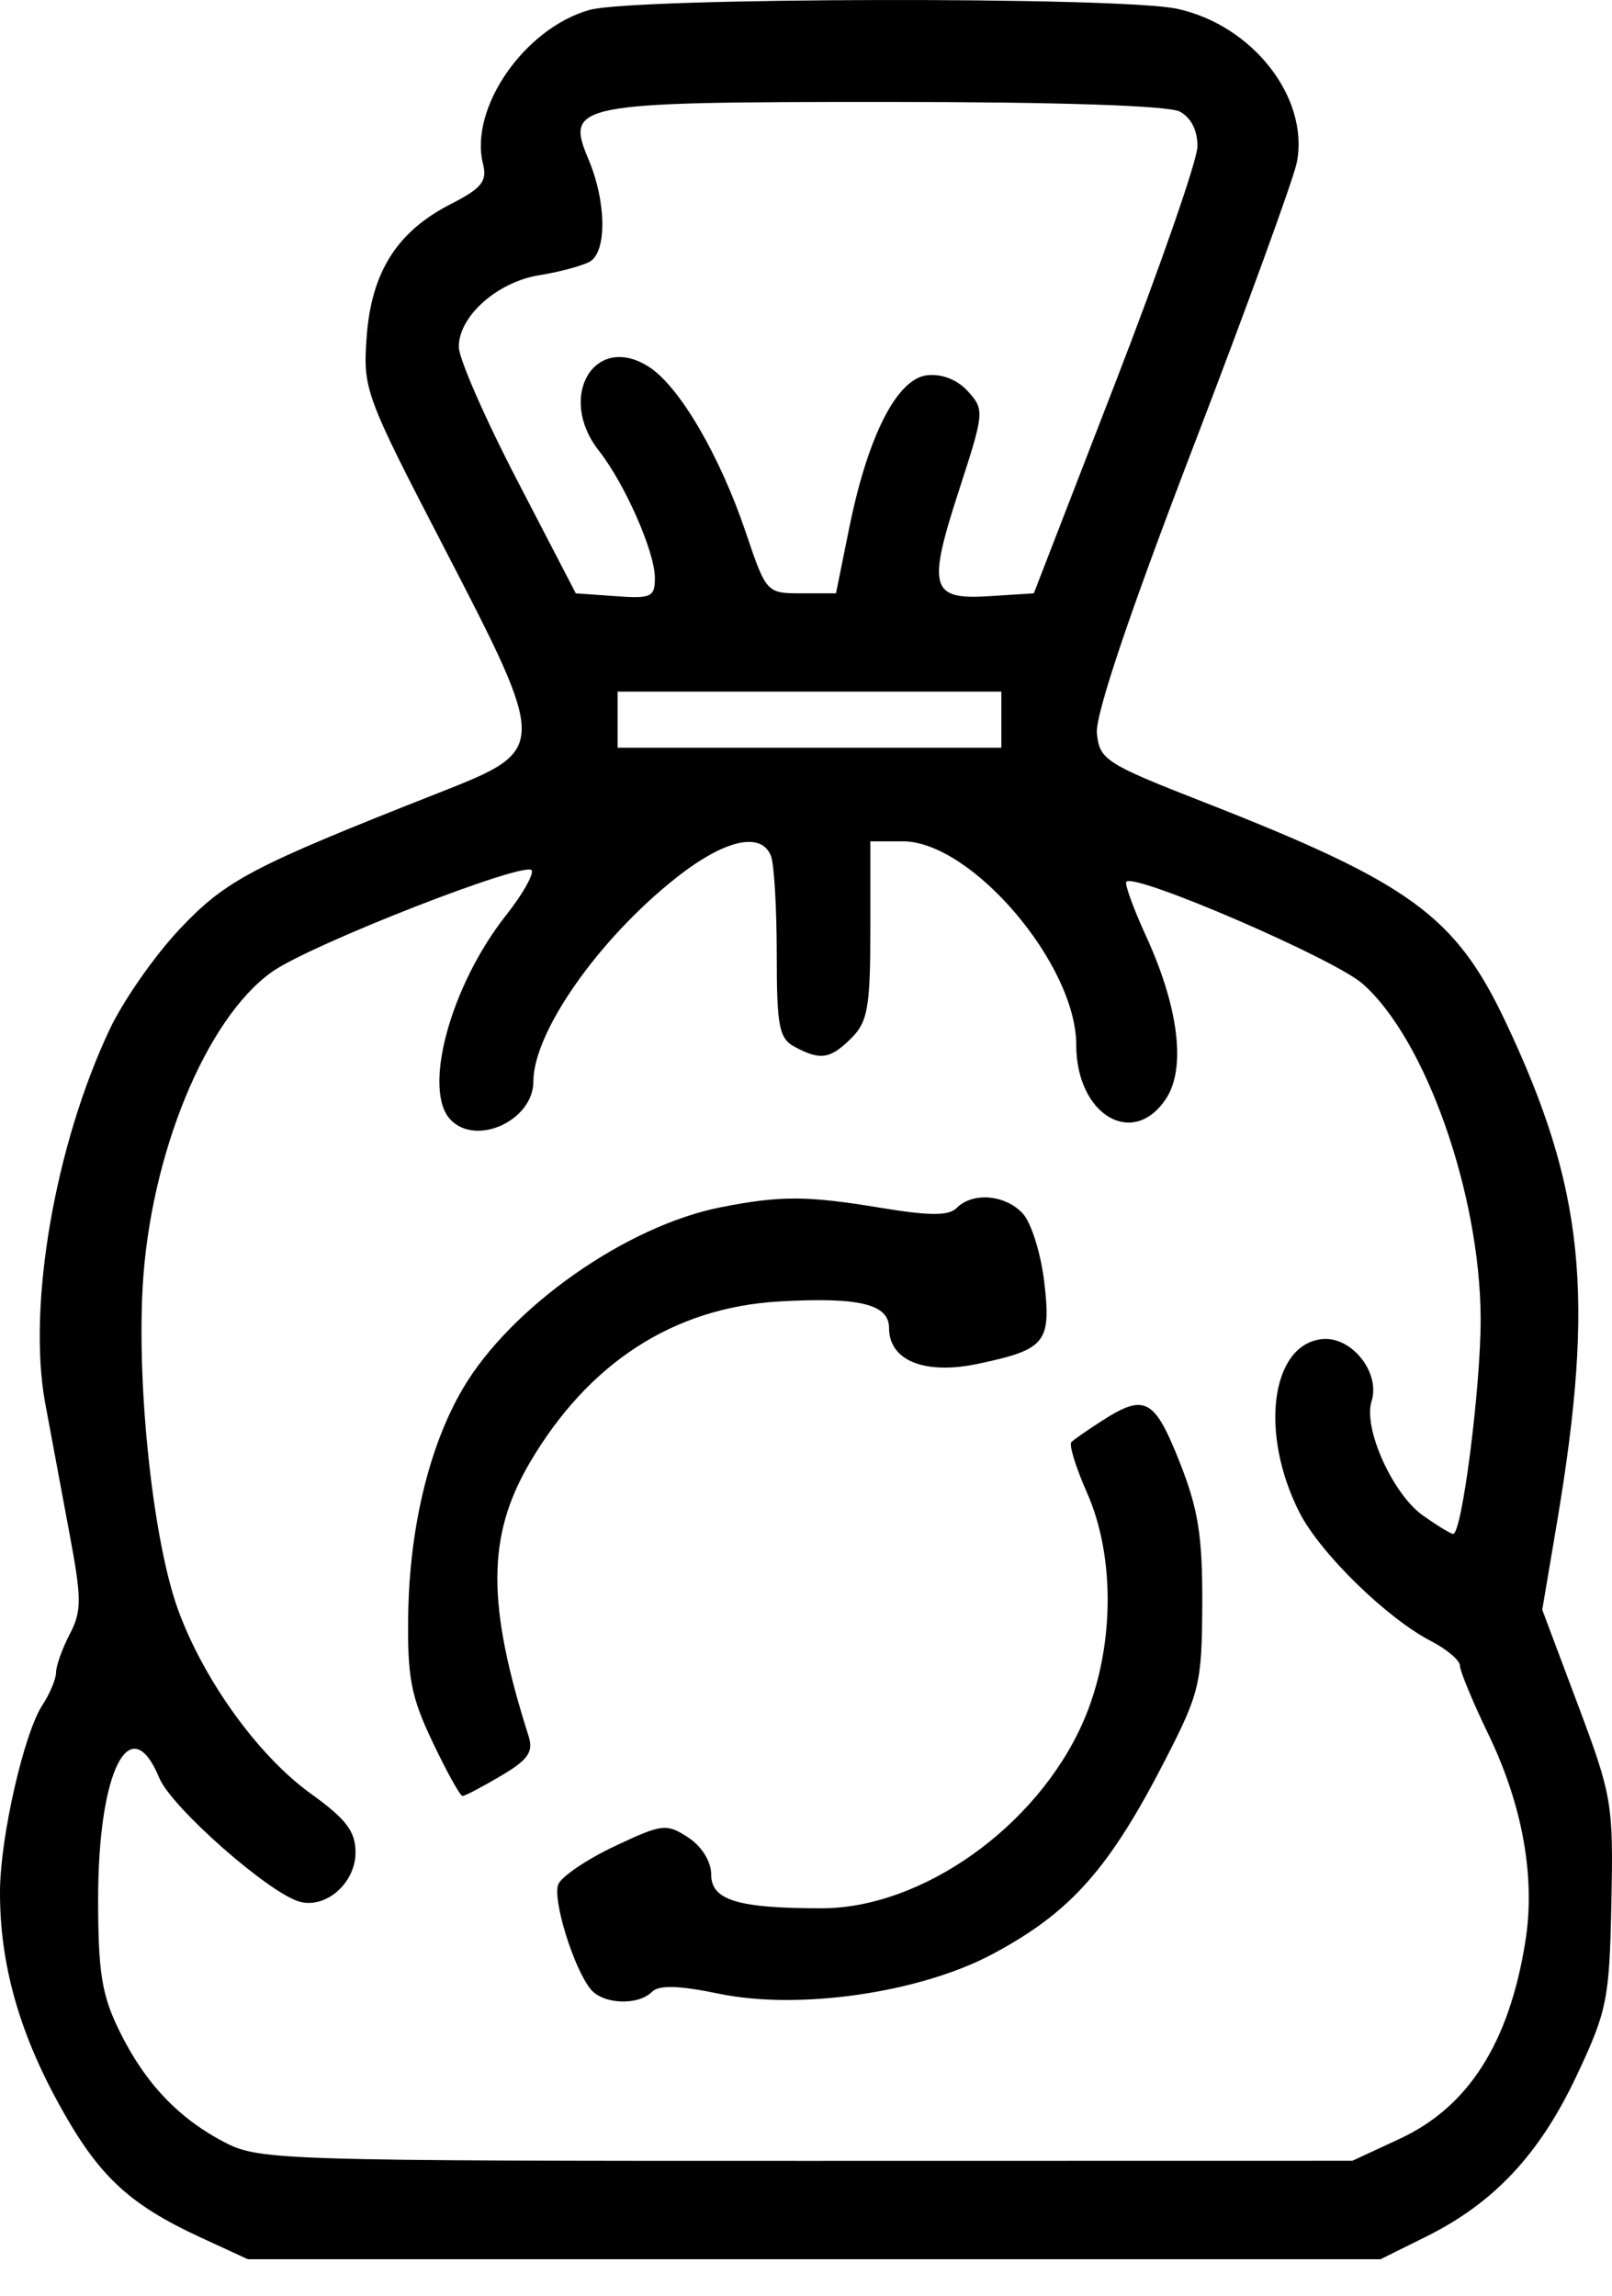 <svg xmlns="http://www.w3.org/2000/svg" width="33" height="47" viewBox="0 0 33 47" fill="none"> <path fill-rule="evenodd" clip-rule="evenodd" d="M12.069 0.203C10.734 0.579 9.602 2.216 9.888 3.356C9.977 3.711 9.862 3.854 9.228 4.178C8.129 4.738 7.602 5.571 7.506 6.898C7.428 7.967 7.472 8.088 9.087 11.204C11.225 15.333 11.225 15.347 9.003 16.223C5.144 17.744 4.629 18.015 3.679 19.02C3.169 19.56 2.524 20.484 2.246 21.072C1.126 23.443 0.559 26.726 0.924 28.721C1.031 29.3 1.251 30.482 1.413 31.345C1.674 32.728 1.676 32.98 1.429 33.453C1.275 33.748 1.149 34.101 1.148 34.236C1.147 34.372 1.022 34.674 0.868 34.908C0.489 35.486 0.003 37.621 4.11509e-05 38.723C-0.005 40.177 0.376 41.559 1.191 43.05C2.008 44.542 2.624 45.123 4.127 45.816L5.075 46.253H16.667H28.26L29.198 45.788C30.584 45.1 31.514 44.107 32.27 42.507C32.899 41.173 32.947 40.941 32.987 38.963C33.03 36.928 33.003 36.77 32.302 34.901L31.572 32.956L31.873 31.174C32.657 26.524 32.433 24.331 30.826 20.93C29.795 18.747 28.877 18.079 24.619 16.412C22.635 15.636 22.508 15.553 22.455 15.014C22.418 14.643 23.108 12.59 24.418 9.174C25.53 6.278 26.489 3.641 26.55 3.316C26.8 1.993 25.638 0.51 24.093 0.179C22.919 -0.073 12.977 -0.053 12.069 0.203ZM24.153 2.285C24.385 2.41 24.519 2.678 24.513 3.004C24.507 3.29 23.751 5.464 22.833 7.835L21.164 12.147L20.255 12.205C19.047 12.283 18.979 12.044 19.637 10.022C20.15 8.445 20.155 8.388 19.815 8.012C19.599 7.773 19.279 7.647 18.977 7.683C18.361 7.754 17.765 8.926 17.383 10.817L17.114 12.147H16.401C15.695 12.147 15.684 12.136 15.268 10.901C14.739 9.335 13.918 7.926 13.297 7.519C12.183 6.789 11.383 8.114 12.264 9.233C12.791 9.905 13.4 11.285 13.406 11.822C13.409 12.224 13.336 12.259 12.599 12.205L11.787 12.147L10.594 9.847C9.937 8.583 9.397 7.35 9.393 7.108C9.383 6.482 10.175 5.773 11.041 5.634C11.448 5.569 11.911 5.445 12.069 5.359C12.426 5.164 12.416 4.142 12.05 3.269C11.567 2.122 11.748 2.087 18.154 2.087C21.667 2.087 23.921 2.162 24.153 2.285ZM20.499 14.733V15.308H16.571H12.643V14.733V14.159H16.571H20.499V14.733ZM15.784 17.527C15.848 17.694 15.901 18.596 15.901 19.533C15.901 21.019 15.948 21.26 16.271 21.433C16.798 21.715 16.999 21.683 17.434 21.248C17.763 20.919 17.817 20.61 17.817 19.045V17.224H18.481C19.886 17.224 22.032 19.742 22.032 21.39C22.032 22.827 23.197 23.521 23.873 22.489C24.282 21.866 24.128 20.622 23.466 19.175C23.201 18.597 23.018 18.091 23.058 18.051C23.24 17.869 27.309 19.626 27.893 20.139C29.184 21.272 30.301 24.439 30.311 26.994C30.316 28.377 29.93 31.403 29.748 31.403C29.7 31.403 29.419 31.232 29.125 31.023C28.509 30.584 27.904 29.238 28.077 28.691C28.266 28.098 27.662 27.345 27.055 27.416C26.013 27.537 25.782 29.356 26.604 30.968C27.028 31.799 28.388 33.128 29.292 33.596C29.62 33.765 29.888 33.994 29.888 34.103C29.888 34.212 30.15 34.845 30.471 35.509C31.174 36.968 31.436 38.444 31.225 39.757C30.892 41.826 30.061 43.131 28.662 43.783L27.685 44.237L16.516 44.239C5.92 44.241 5.31 44.223 4.634 43.877C3.669 43.385 2.976 42.659 2.449 41.589C2.084 40.848 2.009 40.387 2.009 38.876C2.009 36.253 2.664 34.959 3.261 36.4C3.511 37.004 5.521 38.773 6.142 38.935C6.681 39.076 7.278 38.545 7.278 37.925C7.278 37.493 7.088 37.243 6.367 36.724C5.295 35.955 4.174 34.404 3.647 32.961C3.142 31.579 2.801 28.467 2.921 26.339C3.074 23.641 4.216 20.86 5.564 19.899C6.354 19.337 10.804 17.599 10.887 17.821C10.922 17.914 10.687 18.324 10.364 18.732C9.216 20.182 8.635 22.337 9.233 22.934C9.769 23.47 10.919 22.929 10.919 22.141C10.919 21.131 12.255 19.225 13.84 17.972C14.831 17.188 15.588 17.015 15.784 17.527ZM14.76 24.715C12.824 25.094 10.451 26.763 9.473 28.432C8.79 29.597 8.387 31.261 8.357 33.032C8.336 34.338 8.41 34.728 8.857 35.667C9.145 36.273 9.42 36.769 9.468 36.769C9.517 36.769 9.869 36.584 10.252 36.358C10.813 36.027 10.924 35.867 10.821 35.543C9.963 32.849 9.968 31.443 10.841 29.953C12.043 27.901 13.789 26.77 15.946 26.645C17.586 26.55 18.2 26.698 18.2 27.187C18.2 27.857 18.93 28.151 20.02 27.921C21.409 27.628 21.523 27.487 21.377 26.244C21.309 25.666 21.113 25.038 20.942 24.849C20.589 24.459 19.917 24.398 19.588 24.727C19.421 24.894 19.04 24.894 18.028 24.727C16.518 24.477 15.982 24.475 14.76 24.715ZM22.558 29.088C22.267 29.274 21.986 29.47 21.933 29.523C21.88 29.576 22.023 30.043 22.252 30.559C22.848 31.904 22.812 33.814 22.164 35.274C21.218 37.404 18.872 39.068 16.816 39.068C15.103 39.068 14.559 38.901 14.559 38.378C14.559 38.11 14.368 37.801 14.088 37.618C13.643 37.327 13.556 37.337 12.577 37.8C12.006 38.07 11.489 38.422 11.428 38.58C11.308 38.892 11.748 40.311 12.095 40.728C12.35 41.035 13.061 41.064 13.346 40.779C13.491 40.635 13.893 40.646 14.726 40.818C16.361 41.156 18.832 40.797 20.315 40.007C21.921 39.151 22.711 38.26 23.868 36.002C24.559 34.655 24.605 34.457 24.612 32.84C24.618 31.442 24.529 30.889 24.143 29.918C23.631 28.628 23.435 28.525 22.558 29.088Z" fill="black"/> </svg>